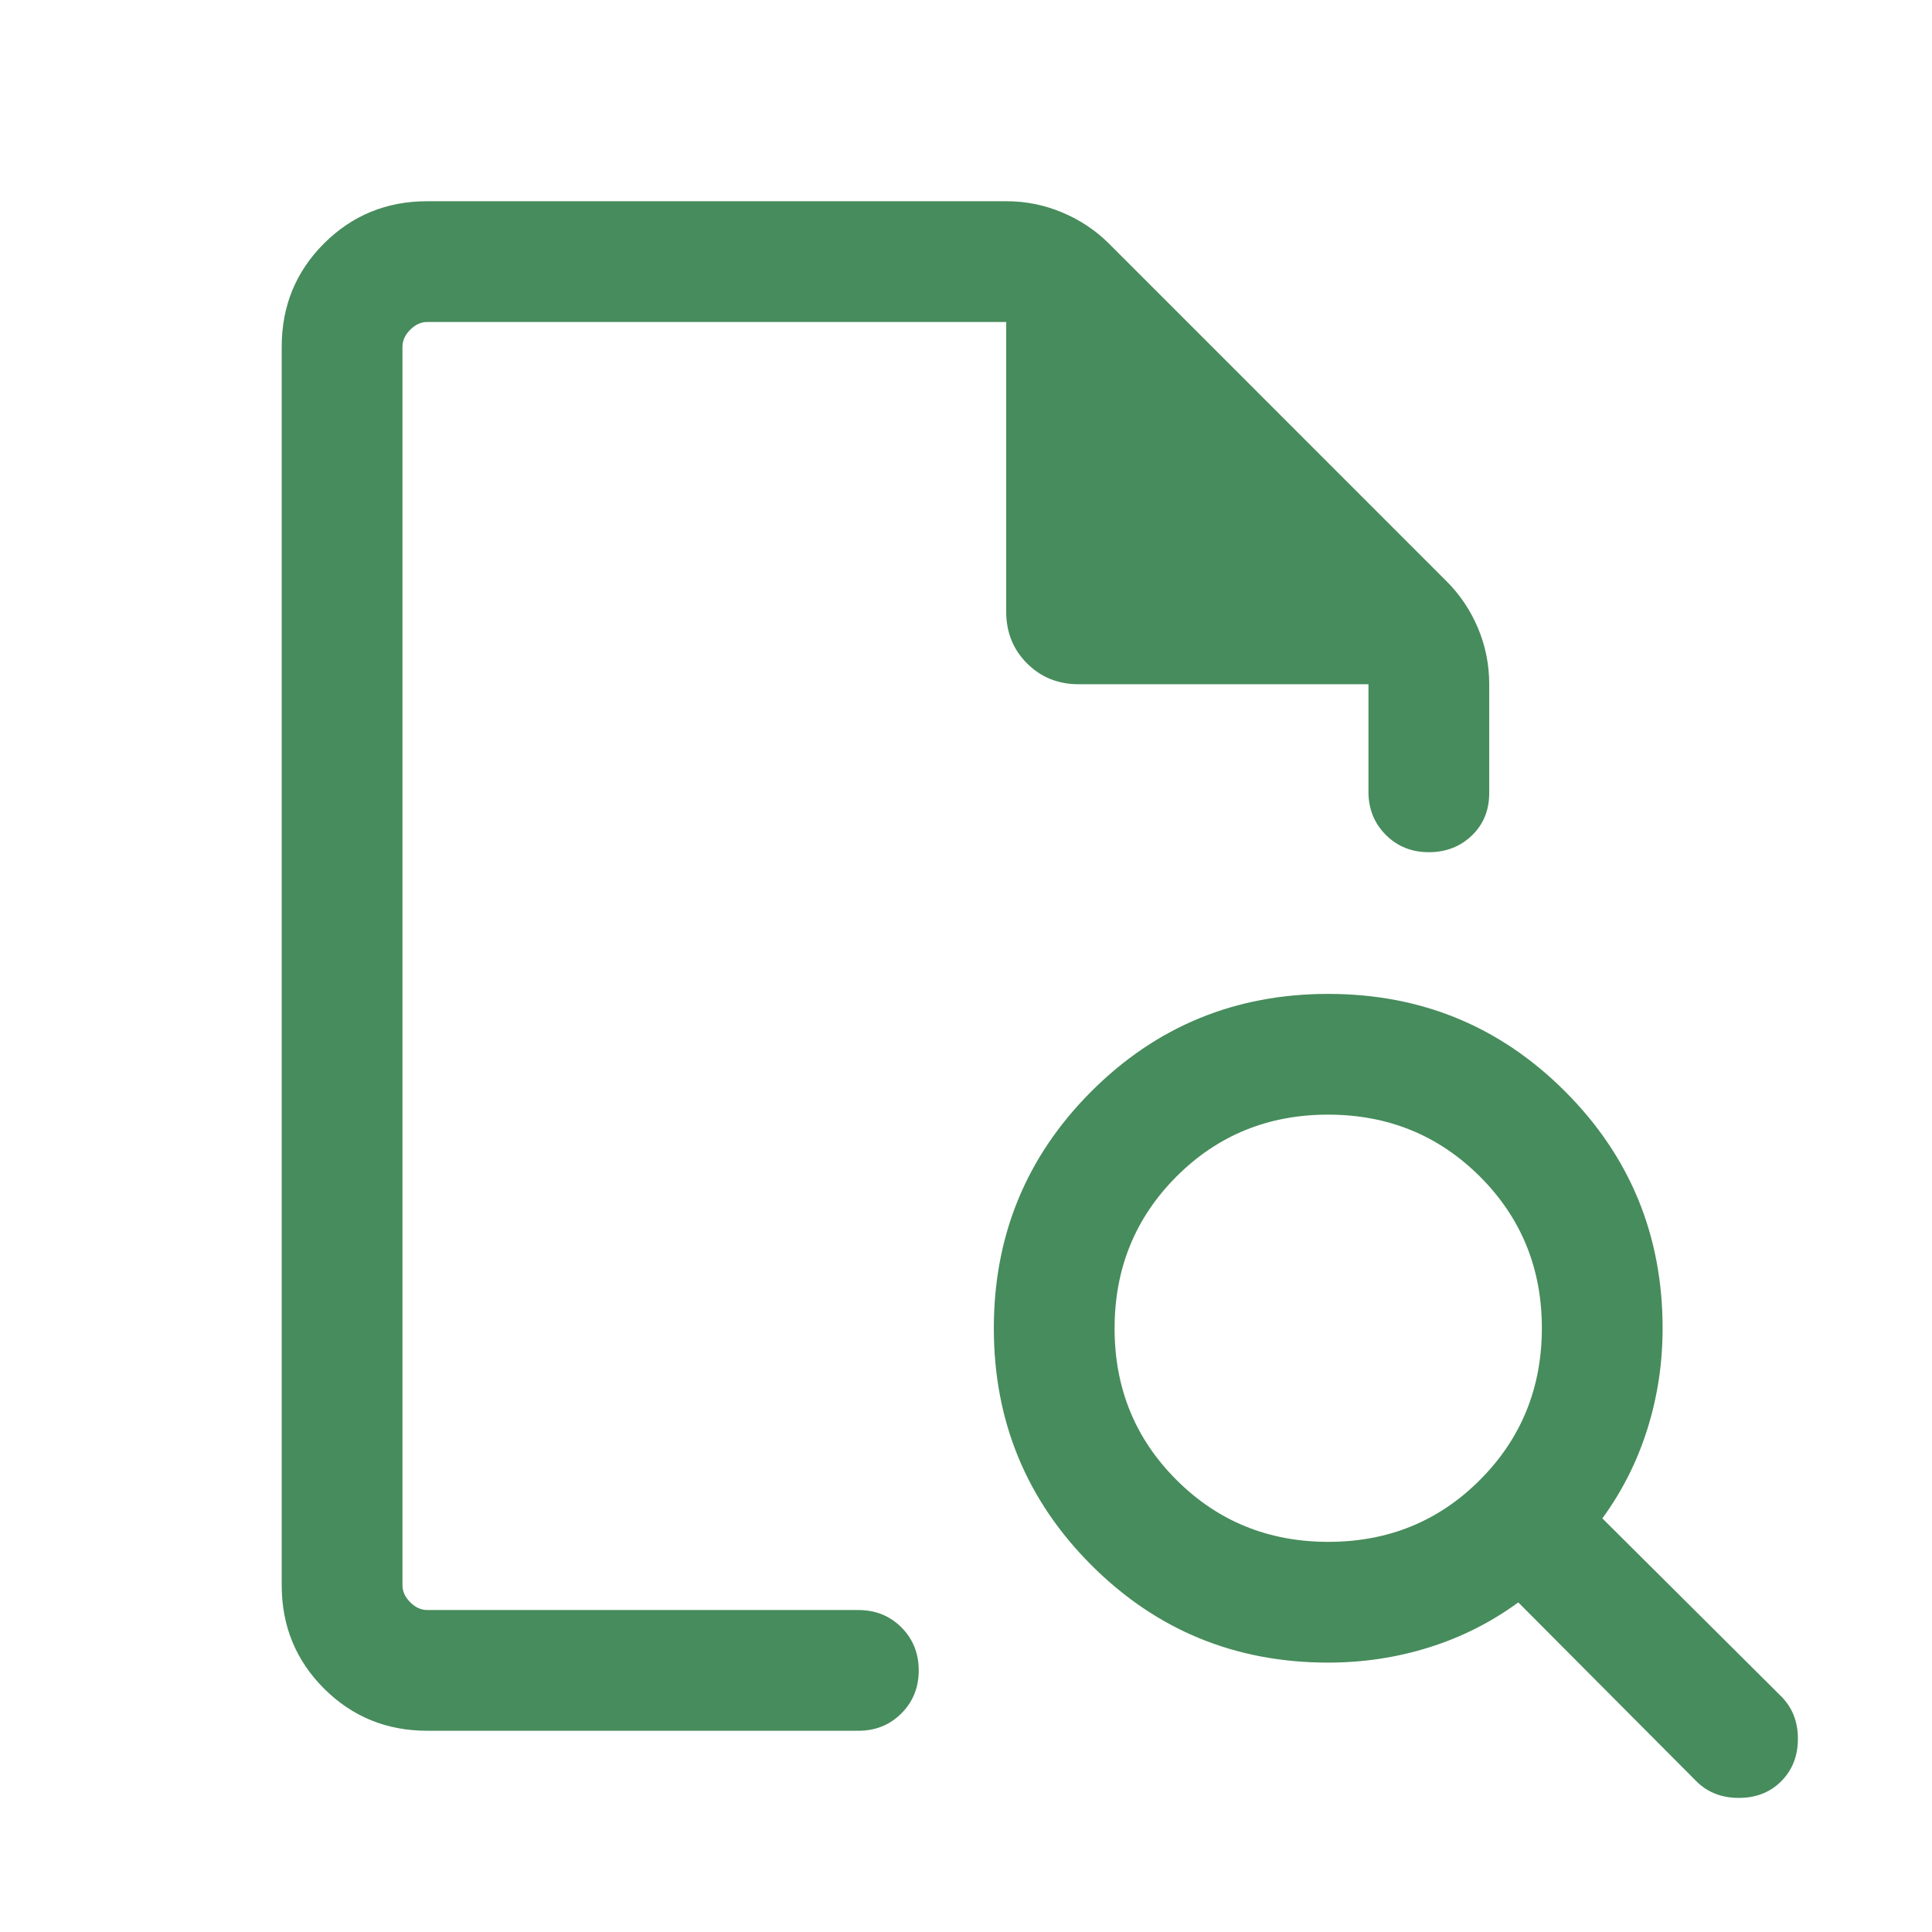 <svg width="32" height="32" viewBox="0 0 32 32" fill="none" xmlns="http://www.w3.org/2000/svg">
<mask id="mask0_832_2656" style="mask-type:alpha" maskUnits="userSpaceOnUse" x="0" y="0" width="32" height="32">
<rect width="32" height="32" fill="#D9D9D9"/>
</mask>
<g mask="url(#mask0_832_2656)">
<path d="M6.666 5.333V13.572V13.538V26.667V5.333ZM7.076 28.667C6.403 28.667 5.833 28.433 5.366 27.967C4.899 27.5 4.666 26.93 4.666 26.256V5.744C4.666 5.07 4.899 4.5 5.366 4.033C5.833 3.567 6.403 3.333 7.076 3.333H16.669C16.994 3.333 17.304 3.396 17.598 3.521C17.893 3.645 18.15 3.817 18.369 4.036L23.963 9.631C24.182 9.85 24.354 10.106 24.479 10.401C24.604 10.696 24.666 11.006 24.666 11.331V13.136C24.666 13.421 24.57 13.655 24.378 13.839C24.187 14.023 23.949 14.115 23.666 14.115C23.382 14.115 23.145 14.02 22.953 13.828C22.762 13.636 22.666 13.399 22.666 13.115V11.333H17.866C17.526 11.333 17.241 11.218 17.011 10.988C16.781 10.758 16.666 10.473 16.666 10.133V5.333H7.076C6.974 5.333 6.88 5.376 6.794 5.462C6.709 5.547 6.666 5.641 6.666 5.744V26.256C6.666 26.359 6.709 26.453 6.794 26.538C6.88 26.624 6.974 26.667 7.076 26.667H14.217C14.501 26.667 14.738 26.763 14.93 26.954C15.121 27.146 15.217 27.384 15.217 27.667C15.217 27.951 15.121 28.188 14.93 28.379C14.738 28.571 14.501 28.667 14.217 28.667H7.076ZM22.002 25.538C22.993 25.538 23.831 25.196 24.513 24.512C25.196 23.827 25.538 22.989 25.538 21.997C25.538 21.006 25.195 20.169 24.511 19.486C23.826 18.803 22.988 18.462 21.997 18.462C21.005 18.462 20.168 18.804 19.485 19.488C18.802 20.173 18.461 21.011 18.461 22.003C18.461 22.994 18.803 23.831 19.488 24.514C20.172 25.197 21.011 25.538 22.002 25.538ZM29.503 29.503C29.319 29.687 29.085 29.779 28.8 29.779C28.516 29.779 28.281 29.687 28.097 29.503L25.148 26.541C24.698 26.869 24.206 27.118 23.67 27.286C23.134 27.454 22.577 27.538 21.999 27.538C20.461 27.538 19.153 27 18.076 25.923C17 24.846 16.461 23.538 16.461 22C16.461 20.462 17 19.154 18.076 18.077C19.153 17 20.461 16.462 21.999 16.462C23.538 16.462 24.846 17 25.922 18.077C26.999 19.154 27.538 20.462 27.538 22C27.538 22.578 27.454 23.135 27.285 23.671C27.117 24.206 26.869 24.699 26.54 25.149L29.502 28.097C29.686 28.281 29.779 28.515 29.779 28.799C29.779 29.084 29.687 29.318 29.503 29.503Z" fill="#478C5C"/>
</g>
</svg>
